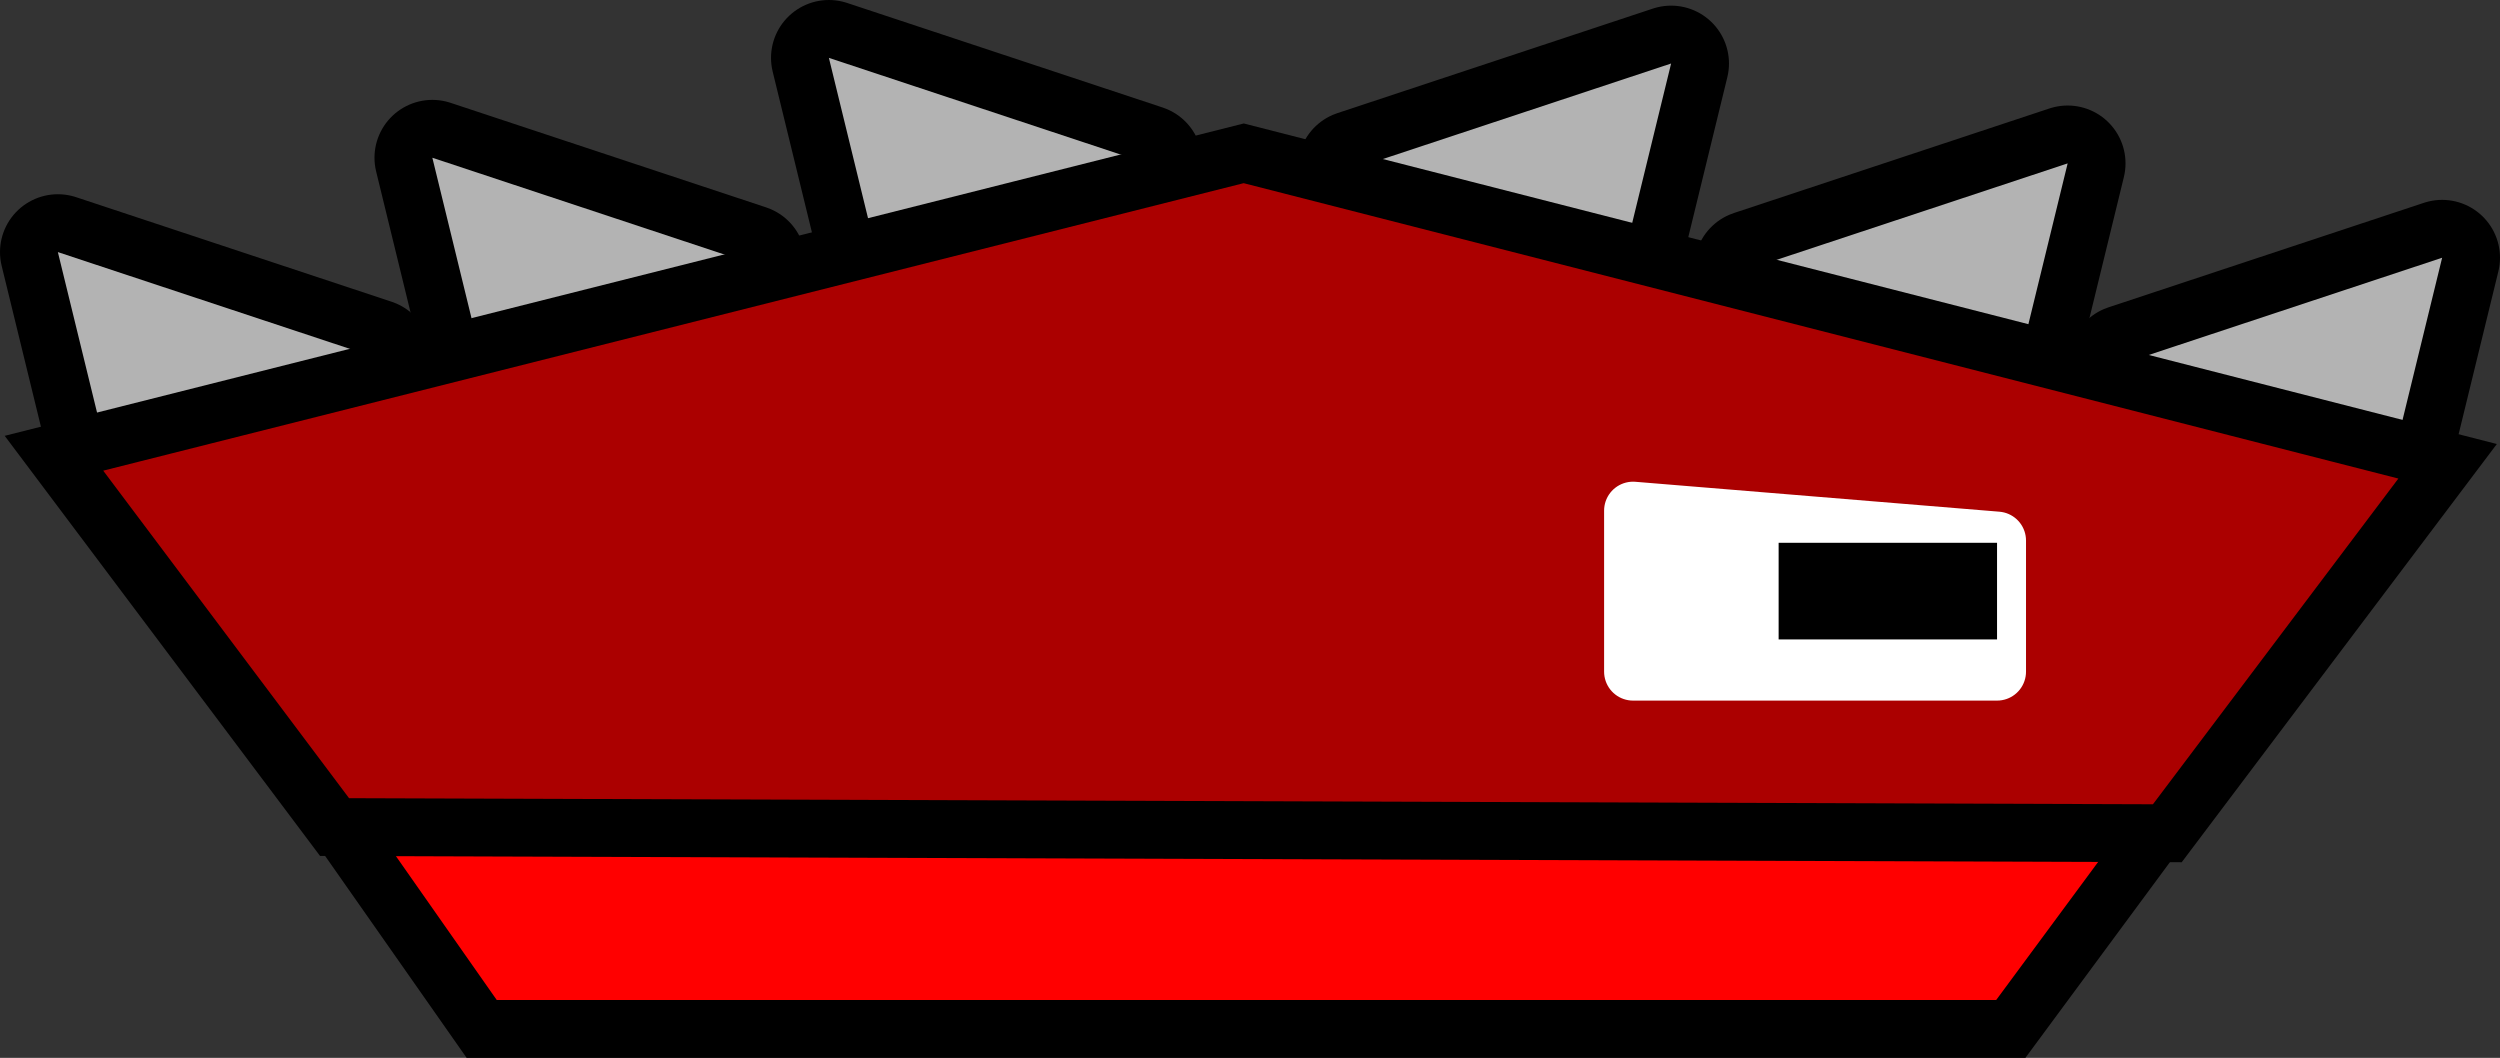 <svg version="1.1" xmlns="http://www.w3.org/2000/svg" xmlns:xlink="http://www.w3.org/1999/xlink" width="86.405" height="36.563" viewBox="0,0,86.405,36.563"><rect x="0" y="0" width="86.405" height="36.563" fill="#333333" stroke="none"/><g transform="translate(-196.771,-143.644)"><g data-paper-data="{&quot;isPaintingLayer&quot;:true}" fill-rule="nonzero" stroke-linecap="butt" stroke-miterlimit="10" stroke-dasharray="" stroke-dashoffset="0" style="mix-blend-mode: normal"><g><path d="M253.065,151.832l-9.443,-2.379l10.906,-3.614z" fill="none" stroke="#000000" stroke-width="4" stroke-linejoin="round"/><path d="M253.065,151.832l-9.443,-2.379l10.906,-3.614z" fill="#b3b3b3" stroke="none" stroke-width="1" stroke-linejoin="miter"/></g><g><path d="M266.77,155.284l-9.443,-2.379l10.906,-3.614z" fill="none" stroke="#000000" stroke-width="4" stroke-linejoin="round"/><path d="M266.77,155.284l-9.443,-2.379l10.906,-3.614z" fill="#b3b3b3" stroke="none" stroke-width="1" stroke-linejoin="miter"/></g><g><path d="M279.713,158.545l-9.443,-2.379l10.906,-3.614z" fill="none" stroke="#000000" stroke-width="4" stroke-linejoin="round"/><path d="M279.713,158.545l-9.443,-2.379l10.906,-3.614z" fill="#b3b3b3" stroke="none" stroke-width="1" stroke-linejoin="miter"/></g><g data-paper-data="{&quot;index&quot;:null}"><path d="M225.419,145.644l10.906,3.614l-9.443,2.379z" fill="none" stroke="#000000" stroke-width="4" stroke-linejoin="round"/><path d="M225.419,145.644l10.906,3.614l-9.443,2.379z" fill="#b3b3b3" stroke="none" stroke-width="1" stroke-linejoin="miter"/></g><g data-paper-data="{&quot;index&quot;:null}"><path d="M211.714,149.096l10.906,3.614l-9.443,2.379z" fill="none" stroke="#000000" stroke-width="4" stroke-linejoin="round"/><path d="M211.714,149.096l10.906,3.614l-9.443,2.379z" fill="#b3b3b3" stroke="none" stroke-width="1" stroke-linejoin="miter"/></g><g data-paper-data="{&quot;index&quot;:null}"><path d="M198.771,152.357l10.906,3.614l-9.443,2.379z" fill="none" stroke="#000000" stroke-width="4" stroke-linejoin="round"/><path d="M198.771,152.357l10.906,3.614l-9.443,2.379z" fill="#b3b3b3" stroke="none" stroke-width="1" stroke-linejoin="miter"/></g><path d="M213.42,179.207l-5.115,-7.298l63.122,0.311l-5.16,6.987z" fill="#ff0000" stroke="#000000" stroke-width="2" stroke-linejoin="miter"/><path d="M208.334,172.229l-9.698,-12.92l41.12,-10.366l41.609,10.644l-9.687,12.856z" fill="#ab0000" stroke="#000000" stroke-width="2" stroke-linejoin="miter"/><g><path d="M253.212,166.858v-5.566l12.582,1.034v4.532z" fill="#ffffff" stroke="#ffffff" stroke-width="2" stroke-linejoin="round"/><path d="M258.244,165.744v-3.34h7.549v3.34z" fill="#000000" stroke="none" stroke-width="1" stroke-linejoin="miter"/></g></g></g></svg>